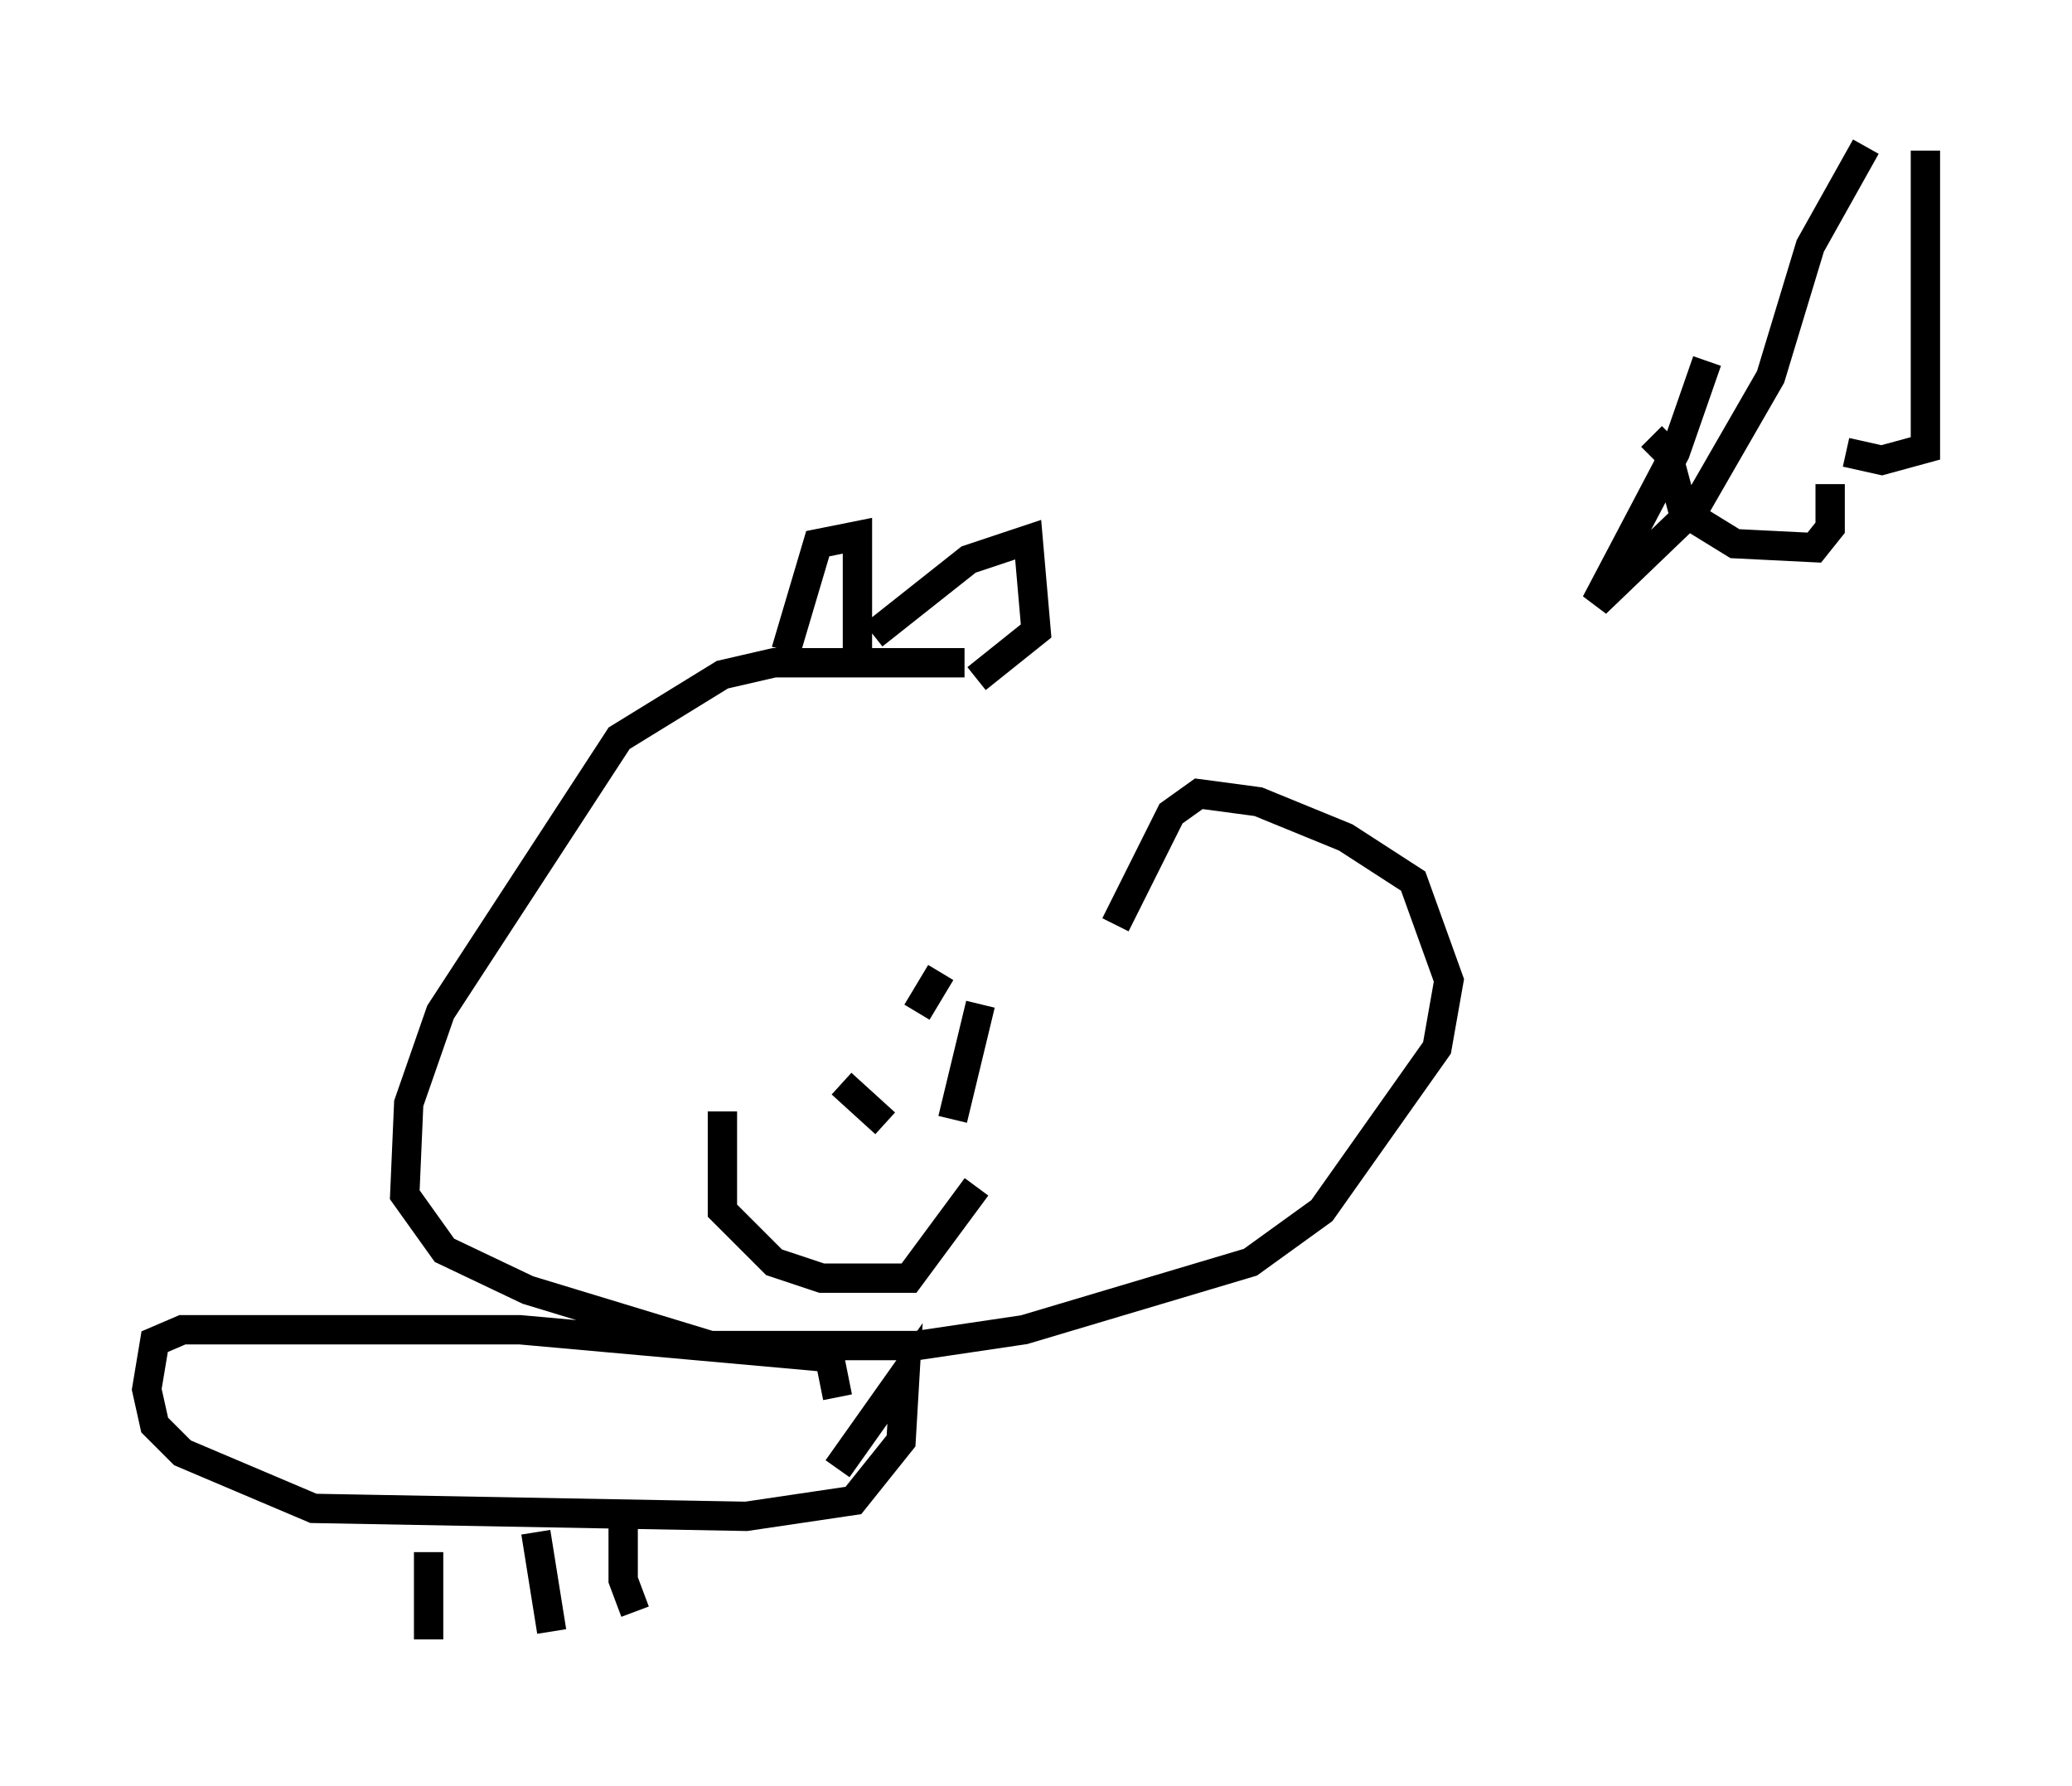 <?xml version="1.0" encoding="utf-8" ?>
<svg baseProfile="full" height="60.879" version="1.1" width="70.622" xmlns="http://www.w3.org/2000/svg" xmlns:ev="http://www.w3.org/2001/xml-events" xmlns:xlink="http://www.w3.org/1999/xlink"><defs /><rect fill="white" height="60.879" width="70.622" x="0" y="0" /><path d="M42.077, 23.268 m-9.202, -0.677 l-6.495, 0.0 -1.759, 0.406 l-3.518, 2.165 -6.089, 9.337 l-1.083, 3.112 -0.135, 3.112 l1.353, 1.894 2.842, 1.353 l6.225, 1.894 7.036, 0.0 l3.654, -0.541 7.713, -2.3 l2.436, -1.759 3.924, -5.548 l0.406, -2.3 -1.218, -3.383 l-2.3, -1.488 -2.977, -1.218 l-2.03, -0.271 -0.947, 0.677 l-1.894, 3.789 m-9.472, 16.103 l-0.271, -1.353 -10.555, -0.947 l-11.502, 0.0 -0.947, 0.406 l-0.271, 1.624 0.271, 1.218 l0.947, 0.947 4.465, 1.894 l14.75, 0.271 3.654, -0.541 l1.624, -2.03 0.135, -2.3 l-2.3, 3.248 m-13.938, 2.842 l0.0, 2.977 m3.654, -3.654 l0.541, 3.383 m2.436, -4.33 l0.0, 2.571 0.406, 1.083 m10.419, -21.786 l-0.812, 1.353 m2.165, -0.271 l-0.947, 3.924 m-7.848, -0.271 l0.0, 3.383 1.759, 1.759 l1.624, 0.541 2.977, 0.0 l2.3, -3.112 m-3.112, -2.165 l-1.488, -1.353 m-1.894, -14.75 l1.083, -3.654 1.353, -0.271 l0.0, 4.059 m0.541, -0.677 l3.248, -2.571 2.03, -0.677 l0.271, 3.112 -2.03, 1.624 m30.311, -18.132 l-1.894, 3.383 -1.353, 4.465 l-2.571, 4.465 -3.383, 3.248 l2.706, -5.142 1.083, -3.112 m7.442, -7.172 l0.0, 10.149 -1.488, 0.406 l-1.218, -0.271 m-0.541, 1.083 l0.0, 1.488 -0.541, 0.677 l-2.706, -0.135 -1.759, -1.083 l-0.541, -2.03 -0.541, -0.541 " fill="none" stroke="black" stroke-width="1" /></svg>